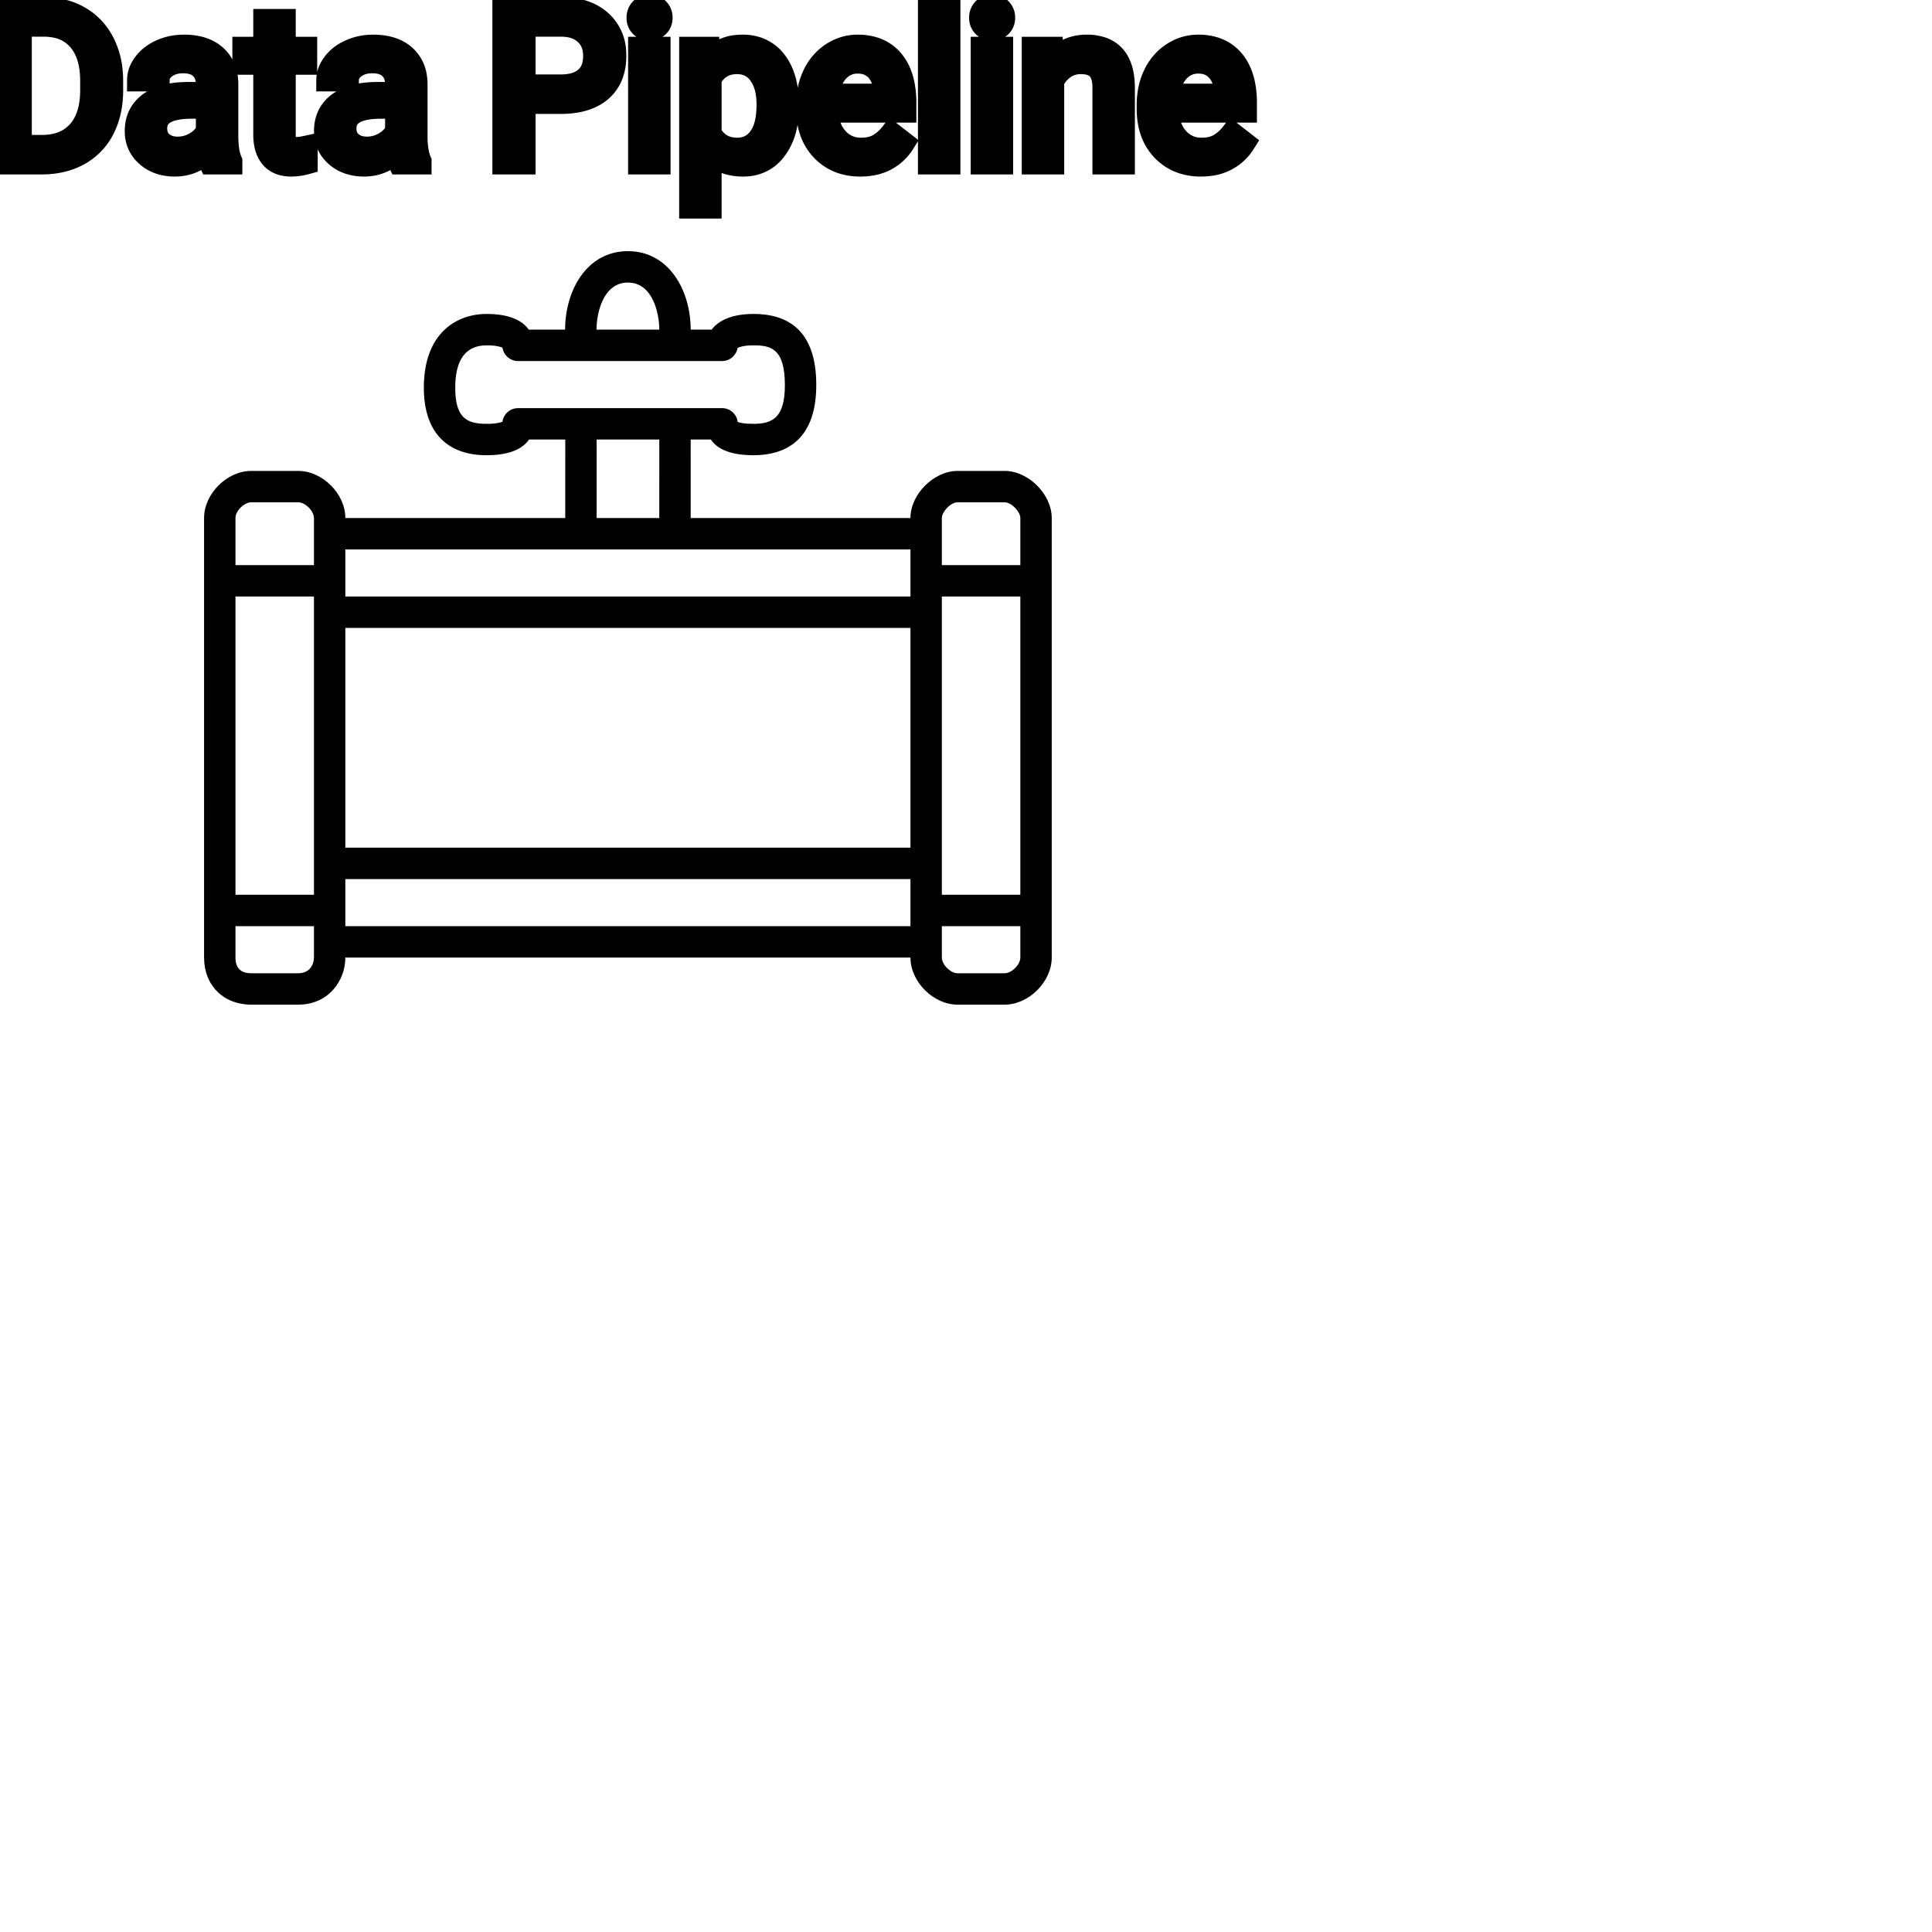 <?xml version="1.0" encoding="UTF-8"?>
<svg width="80px" height="80px" viewBox="0 0 80 80" version="1.1" xmlns="http://www.w3.org/2000/svg" xmlns:xlink="http://www.w3.org/1999/xlink">
    <!-- Generator: Sketch 64 (93537) - https://sketch.com -->
    <title>Icon-Architecture/64/Arch_AWS-Data-Pipeline_64</title>
    <desc>Created with Sketch.</desc>
    
    <g id="Icon-Architecture/64/Arch_AWS-Data-Pipeline_64" stroke="none" stroke-width="1" fill="none" fill-rule="evenodd">
        
        <path transform="translate(0vw, 0vh), scale(.65)" d="M64,62 L61,62 C60.552,62 60,61.449 60,61 L60,59 L65,59 L65,61 C65,61.449 64.448,62 64,62 L64,62 Z M22,59 L58,59 L58,56 L22,56 L22,59 Z M19,62 L16,62 C15.337,62 15,61.664 15,61 L15,59 L20,59 L20,61 C20,61.372 19.789,62 19,62 L19,62 Z M16,32 L19,32 C19.448,32 20,32.551 20,33 L20,36 L15,36 L15,33 C15,32.551 15.552,32 16,32 L16,32 Z M37.008,35 L42.999,35 L58,35 L58,38 L22,38 L22,35 L37.008,35 Z M38.01,28 L42,28 L41.999,33 L38.008,33 L38.01,28 Z M33,26 C32.493,26 32.074,26.377 32.009,26.866 C31.893,26.916 31.606,27 31,27 C29.733,27 29,26.624 29,24.7 C29,22.908 29.673,22 31,22 C31.575,22 31.885,22.088 32.011,22.148 C32.082,22.63 32.498,23 33,23 L46,23 C46.495,23 46.906,22.64 46.986,22.167 C47.093,22.11 47.38,22 48,22 C49.094,22 50,22.19 50,24.531 C50,26.587 49.234,27 48,27 C47.403,27 47.114,26.926 46.993,26.879 C46.934,26.384 46.512,26 46,26 L44,26 L42,26 L38.01,26 L36.01,26 L33,26 Z M40,18 C41.582,18 42,19.962 42,21 L38,21 C38,19.962 38.418,18 40,18 L40,18 Z M60,57 L65,57 L65,38 L60,38 L60,57 Z M22,54 L58,54 L58,40 L22,40 L22,54 Z M15,57 L20,57 L20,38 L15,38 L15,57 Z M61,32 L64,32 C64.454,32 65,32.614 65,33 L65,36 L60,36 L60,33 C60,32.614 60.546,32 61,32 L61,32 Z M64,30 L61,30 C59.486,30 58,31.486 58,33 L43.999,33 L44,28 L45.286,28 C45.642,28.533 46.407,29 48,29 C49.825,29 52,28.225 52,24.531 C52,21.524 50.654,20 48,20 C46.584,20 45.752,20.441 45.336,21 L44,21 C44,18.515 42.626,16 40,16 C37.374,16 36,18.515 36,21 L33.685,21 C33.327,20.49 32.574,20 31,20 C29.066,20 27,21.235 27,24.7 C27,27.473 28.421,29 31,29 C32.588,29 33.345,28.519 33.7,28 L36.01,28 L36.008,33 L22,33 C22,31.458 20.542,30 19,30 L16,30 C14.458,30 13,31.458 13,33 L13,61 C13,62.767 14.233,64 16,64 L19,64 C20.948,64 22,62.454 22,61 L58,61 C58,62.542 59.458,64 61,64 L64,64 C65.542,64 67,62.542 67,61 L67,33 C67,31.486 65.514,30 64,30 L64,30 Z" id="AWS-Data-Pipeline_Icon_64_Squid" fill="#000000"></path>
    </g><g transform="translate(12vw, 80vh)" id="svgGroup" stroke-linecap="round" fill-rule="evenodd" font-size="9pt" stroke="#000" stroke-width="0.25mm" fill="#000" style="stroke:#000;stroke-width:0.25mm;fill:#000"><path d="M 42.781 1.995 L 43.55 1.995 L 43.576 2.593 Q 44.113 1.918 44.972 1.907 A 2.234 2.234 0 0 1 45 1.907 A 1.905 1.905 0 0 1 45.633 2.004 Q 46.475 2.3 46.518 3.506 A 3.668 3.668 0 0 1 46.521 3.608 L 46.521 6.75 L 45.708 6.75 L 45.708 3.604 A 1.837 1.837 0 0 0 45.685 3.324 Q 45.635 3.017 45.472 2.843 Q 45.286 2.645 44.933 2.606 A 1.66 1.66 0 0 0 44.754 2.597 A 1.253 1.253 0 0 0 44.34 2.664 A 1.123 1.123 0 0 0 44.06 2.808 A 1.432 1.432 0 0 0 43.594 3.362 L 43.594 6.75 L 42.781 6.75 L 42.781 1.995 Z M 9.563 6.75 L 8.71 6.75 A 0.632 0.632 0 0 1 8.674 6.66 Q 8.643 6.562 8.618 6.41 A 3.997 3.997 0 0 1 8.596 6.249 Q 8.029 6.838 7.242 6.838 A 2.033 2.033 0 0 1 6.713 6.772 A 1.529 1.529 0 0 1 6.089 6.44 Q 5.638 6.042 5.638 5.432 Q 5.638 4.689 6.203 4.278 Q 6.768 3.867 7.792 3.867 L 8.583 3.867 L 8.583 3.494 A 1.152 1.152 0 0 0 8.547 3.199 A 0.828 0.828 0 0 0 8.328 2.815 Q 8.111 2.6 7.721 2.568 A 1.748 1.748 0 0 0 7.576 2.562 Q 7.141 2.562 6.847 2.782 Q 6.552 3.001 6.552 3.313 L 5.735 3.313 A 1.041 1.041 0 0 1 5.86 2.825 A 1.409 1.409 0 0 1 5.988 2.626 Q 6.24 2.294 6.673 2.101 A 2.249 2.249 0 0 1 7.449 1.913 A 2.669 2.669 0 0 1 7.625 1.907 A 2.65 2.65 0 0 1 8.142 1.955 Q 8.449 2.016 8.688 2.156 A 1.439 1.439 0 0 1 8.912 2.318 A 1.396 1.396 0 0 1 9.365 3.144 A 1.998 1.998 0 0 1 9.396 3.45 L 9.396 5.638 Q 9.396 6.073 9.469 6.39 A 1.707 1.707 0 0 0 9.563 6.68 L 9.563 6.75 Z M 17.398 6.75 L 16.545 6.75 A 0.632 0.632 0 0 1 16.51 6.66 Q 16.479 6.562 16.454 6.41 A 3.997 3.997 0 0 1 16.431 6.249 Q 15.864 6.838 15.078 6.838 A 2.033 2.033 0 0 1 14.548 6.772 A 1.529 1.529 0 0 1 13.924 6.44 Q 13.474 6.042 13.474 5.432 Q 13.474 4.689 14.038 4.278 Q 14.603 3.867 15.627 3.867 L 16.418 3.867 L 16.418 3.494 A 1.152 1.152 0 0 0 16.382 3.199 A 0.828 0.828 0 0 0 16.163 2.815 Q 15.947 2.6 15.556 2.568 A 1.748 1.748 0 0 0 15.412 2.562 Q 14.977 2.562 14.682 2.782 Q 14.388 3.001 14.388 3.313 L 13.57 3.313 A 1.041 1.041 0 0 1 13.695 2.825 A 1.409 1.409 0 0 1 13.823 2.626 Q 14.076 2.294 14.509 2.101 A 2.249 2.249 0 0 1 15.284 1.913 A 2.669 2.669 0 0 1 15.46 1.907 A 2.65 2.65 0 0 1 15.977 1.955 Q 16.285 2.016 16.523 2.156 A 1.439 1.439 0 0 1 16.748 2.318 A 1.396 1.396 0 0 1 17.201 3.144 A 1.998 1.998 0 0 1 17.231 3.45 L 17.231 5.638 Q 17.231 6.073 17.305 6.39 A 1.707 1.707 0 0 0 17.398 6.68 L 17.398 6.75 Z M 32.612 4.351 L 32.612 4.425 Q 32.612 5.511 32.115 6.174 A 1.57 1.57 0 0 1 30.977 6.828 A 2.013 2.013 0 0 1 30.771 6.838 A 2.196 2.196 0 0 1 30.185 6.764 A 1.598 1.598 0 0 1 29.408 6.289 L 29.408 8.578 L 28.595 8.578 L 28.595 1.995 L 29.338 1.995 L 29.377 2.522 A 1.619 1.619 0 0 1 30.517 1.919 A 2.319 2.319 0 0 1 30.757 1.907 A 1.829 1.829 0 0 1 31.394 2.014 A 1.597 1.597 0 0 1 32.113 2.553 Q 32.612 3.199 32.612 4.351 Z M 33.438 4.504 L 33.438 4.355 A 3.17 3.17 0 0 1 33.514 3.646 A 2.581 2.581 0 0 1 33.708 3.092 A 2.191 2.191 0 0 1 34.156 2.466 A 2.033 2.033 0 0 1 34.464 2.221 Q 34.95 1.907 35.517 1.907 A 2.254 2.254 0 0 1 36.13 1.986 A 1.639 1.639 0 0 1 36.958 2.518 Q 37.472 3.129 37.472 4.267 L 37.472 4.605 L 34.251 4.605 A 2.111 2.111 0 0 0 34.322 5.114 A 1.516 1.516 0 0 0 34.662 5.741 A 1.282 1.282 0 0 0 35.596 6.173 A 1.652 1.652 0 0 0 35.662 6.174 A 1.763 1.763 0 0 0 35.99 6.145 Q 36.214 6.103 36.391 5.999 A 1.827 1.827 0 0 0 36.9 5.551 A 2.068 2.068 0 0 0 36.914 5.533 L 37.411 5.919 A 1.926 1.926 0 0 1 36.011 6.811 A 2.749 2.749 0 0 1 35.618 6.838 A 2.394 2.394 0 0 1 34.866 6.725 A 1.974 1.974 0 0 1 34.044 6.203 Q 33.438 5.568 33.438 4.504 Z M 47.54 4.504 L 47.54 4.355 A 3.17 3.17 0 0 1 47.616 3.646 A 2.581 2.581 0 0 1 47.81 3.092 A 2.191 2.191 0 0 1 48.258 2.466 A 2.033 2.033 0 0 1 48.566 2.221 Q 49.052 1.907 49.619 1.907 A 2.254 2.254 0 0 1 50.232 1.986 A 1.639 1.639 0 0 1 51.06 2.518 Q 51.574 3.129 51.574 4.267 L 51.574 4.605 L 48.353 4.605 A 2.111 2.111 0 0 0 48.424 5.114 A 1.516 1.516 0 0 0 48.764 5.741 A 1.282 1.282 0 0 0 49.698 6.173 A 1.652 1.652 0 0 0 49.764 6.174 A 1.763 1.763 0 0 0 50.092 6.145 Q 50.316 6.103 50.493 5.999 A 1.827 1.827 0 0 0 51.002 5.551 A 2.068 2.068 0 0 0 51.016 5.533 L 51.513 5.919 A 1.926 1.926 0 0 1 50.113 6.811 A 2.749 2.749 0 0 1 49.72 6.838 A 2.394 2.394 0 0 1 48.969 6.725 A 1.974 1.974 0 0 1 48.146 6.203 Q 47.54 5.568 47.54 4.504 Z M 23.212 4.245 L 21.705 4.245 L 21.705 6.75 L 20.861 6.75 L 20.861 0.352 L 23.221 0.352 A 3.315 3.315 0 0 1 23.886 0.414 Q 24.288 0.497 24.599 0.688 A 1.839 1.839 0 0 1 24.866 0.888 A 1.772 1.772 0 0 1 25.454 2.105 A 2.45 2.45 0 0 1 25.462 2.307 Q 25.462 3.239 24.88 3.742 Q 24.401 4.156 23.582 4.229 A 4.14 4.14 0 0 1 23.212 4.245 Z M 1.771 6.75 L 0 6.75 L 0 0.352 L 1.806 0.352 Q 2.641 0.352 3.283 0.721 Q 3.924 1.09 4.274 1.771 A 3.19 3.19 0 0 1 4.591 2.8 A 4.073 4.073 0 0 1 4.627 3.335 L 4.627 3.744 Q 4.627 4.649 4.278 5.331 A 2.457 2.457 0 0 1 3.281 6.376 Q 2.632 6.741 1.771 6.75 Z M 10.96 0.844 L 11.773 0.844 L 11.773 1.995 L 12.661 1.995 L 12.661 2.624 L 11.773 2.624 L 11.773 5.572 Q 11.773 5.858 11.892 6.001 Q 12.01 6.144 12.296 6.144 A 1.046 1.046 0 0 0 12.393 6.138 Q 12.496 6.129 12.636 6.101 A 4.024 4.024 0 0 0 12.683 6.091 L 12.683 6.75 A 2.463 2.463 0 0 1 12.25 6.829 A 2.157 2.157 0 0 1 12.059 6.838 Q 11.611 6.838 11.345 6.616 A 0.856 0.856 0 0 1 11.237 6.508 Q 11.009 6.238 10.969 5.78 A 2.351 2.351 0 0 1 10.96 5.572 L 10.96 2.624 L 10.094 2.624 L 10.094 1.995 L 10.96 1.995 L 10.96 0.844 Z M 39.296 0 L 39.296 6.75 L 38.483 6.75 L 38.483 0 L 39.296 0 Z M 1.828 1.046 L 0.844 1.046 L 0.844 6.06 L 1.731 6.06 A 2.519 2.519 0 0 0 2.364 5.985 A 1.747 1.747 0 0 0 3.25 5.454 Q 3.709 4.94 3.78 4.059 A 4.165 4.165 0 0 0 3.792 3.727 L 3.792 3.353 Q 3.792 2.562 3.523 2.027 A 1.864 1.864 0 0 0 3.281 1.659 A 1.687 1.687 0 0 0 2.285 1.09 A 2.499 2.499 0 0 0 1.828 1.046 Z M 27.294 1.995 L 27.294 6.75 L 26.481 6.75 L 26.481 1.995 L 27.294 1.995 Z M 41.48 1.995 L 41.48 6.75 L 40.667 6.75 L 40.667 1.995 L 41.48 1.995 Z M 29.408 3.252 L 29.408 5.524 Q 29.773 6.174 30.524 6.174 A 1.184 1.184 0 0 0 30.99 6.086 Q 31.247 5.977 31.435 5.735 A 1.403 1.403 0 0 0 31.454 5.711 A 1.501 1.501 0 0 0 31.671 5.28 Q 31.739 5.073 31.771 4.818 A 3.91 3.91 0 0 0 31.799 4.333 Q 31.799 3.746 31.616 3.339 A 1.503 1.503 0 0 0 31.456 3.063 A 1.086 1.086 0 0 0 30.67 2.605 A 1.414 1.414 0 0 0 30.516 2.597 Q 29.855 2.597 29.49 3.121 A 1.623 1.623 0 0 0 29.408 3.252 Z M 21.705 1.046 L 21.705 3.555 L 23.221 3.555 A 2.313 2.313 0 0 0 23.613 3.524 Q 23.83 3.487 24.003 3.404 A 1.097 1.097 0 0 0 24.258 3.237 A 1.028 1.028 0 0 0 24.576 2.696 Q 24.617 2.528 24.618 2.329 A 1.996 1.996 0 0 0 24.618 2.316 A 1.466 1.466 0 0 0 24.564 1.908 A 1.112 1.112 0 0 0 24.258 1.402 Q 23.897 1.059 23.269 1.046 L 21.705 1.046 Z M 8.583 5.418 L 8.583 4.443 L 7.945 4.443 Q 6.451 4.443 6.451 5.317 Q 6.451 5.7 6.706 5.915 A 0.893 0.893 0 0 0 7.12 6.108 A 1.259 1.259 0 0 0 7.361 6.13 A 1.429 1.429 0 0 0 8.086 5.933 A 1.335 1.335 0 0 0 8.381 5.705 A 1.108 1.108 0 0 0 8.583 5.418 Z M 16.418 5.418 L 16.418 4.443 L 15.781 4.443 Q 14.287 4.443 14.287 5.317 Q 14.287 5.7 14.542 5.915 A 0.893 0.893 0 0 0 14.955 6.108 A 1.259 1.259 0 0 0 15.196 6.13 A 1.429 1.429 0 0 0 15.921 5.933 A 1.335 1.335 0 0 0 16.217 5.705 A 1.108 1.108 0 0 0 16.418 5.418 Z M 34.277 3.938 L 36.659 3.938 L 36.659 3.876 Q 36.633 3.417 36.462 3.111 A 1.13 1.13 0 0 0 36.325 2.916 A 0.983 0.983 0 0 0 35.671 2.584 A 1.39 1.39 0 0 0 35.517 2.575 A 1.106 1.106 0 0 0 34.994 2.698 A 1.14 1.14 0 0 0 34.69 2.933 A 1.417 1.417 0 0 0 34.414 3.379 Q 34.34 3.563 34.3 3.785 A 2.741 2.741 0 0 0 34.277 3.938 Z M 48.379 3.938 L 50.761 3.938 L 50.761 3.876 Q 50.735 3.417 50.565 3.111 A 1.13 1.13 0 0 0 50.427 2.916 A 0.983 0.983 0 0 0 49.773 2.584 A 1.39 1.39 0 0 0 49.619 2.575 A 1.106 1.106 0 0 0 49.096 2.698 A 1.14 1.14 0 0 0 48.792 2.933 A 1.417 1.417 0 0 0 48.516 3.379 Q 48.442 3.563 48.402 3.785 A 2.741 2.741 0 0 0 48.379 3.938 Z M 26.416 0.734 Q 26.416 0.536 26.536 0.4 Q 26.648 0.274 26.86 0.264 A 0.783 0.783 0 0 1 26.895 0.264 Q 27.132 0.264 27.255 0.4 A 0.474 0.474 0 0 1 27.377 0.703 A 0.614 0.614 0 0 1 27.378 0.734 A 0.523 0.523 0 0 1 27.353 0.9 A 0.442 0.442 0 0 1 27.255 1.063 Q 27.142 1.184 26.934 1.194 A 0.803 0.803 0 0 1 26.895 1.195 Q 26.722 1.195 26.611 1.126 A 0.362 0.362 0 0 1 26.536 1.063 A 0.456 0.456 0 0 1 26.418 0.788 A 0.605 0.605 0 0 1 26.416 0.734 Z M 40.601 0.734 Q 40.601 0.536 40.722 0.4 Q 40.834 0.274 41.046 0.264 A 0.783 0.783 0 0 1 41.08 0.264 Q 41.317 0.264 41.44 0.4 A 0.474 0.474 0 0 1 41.563 0.703 A 0.614 0.614 0 0 1 41.563 0.734 A 0.523 0.523 0 0 1 41.538 0.9 A 0.442 0.442 0 0 1 41.44 1.063 Q 41.328 1.184 41.12 1.194 A 0.803 0.803 0 0 1 41.08 1.195 Q 40.908 1.195 40.797 1.126 A 0.362 0.362 0 0 1 40.722 1.063 A 0.456 0.456 0 0 1 40.603 0.788 A 0.605 0.605 0 0 1 40.601 0.734 Z" vector-effect="non-scaling-stroke"/></g>
</svg>